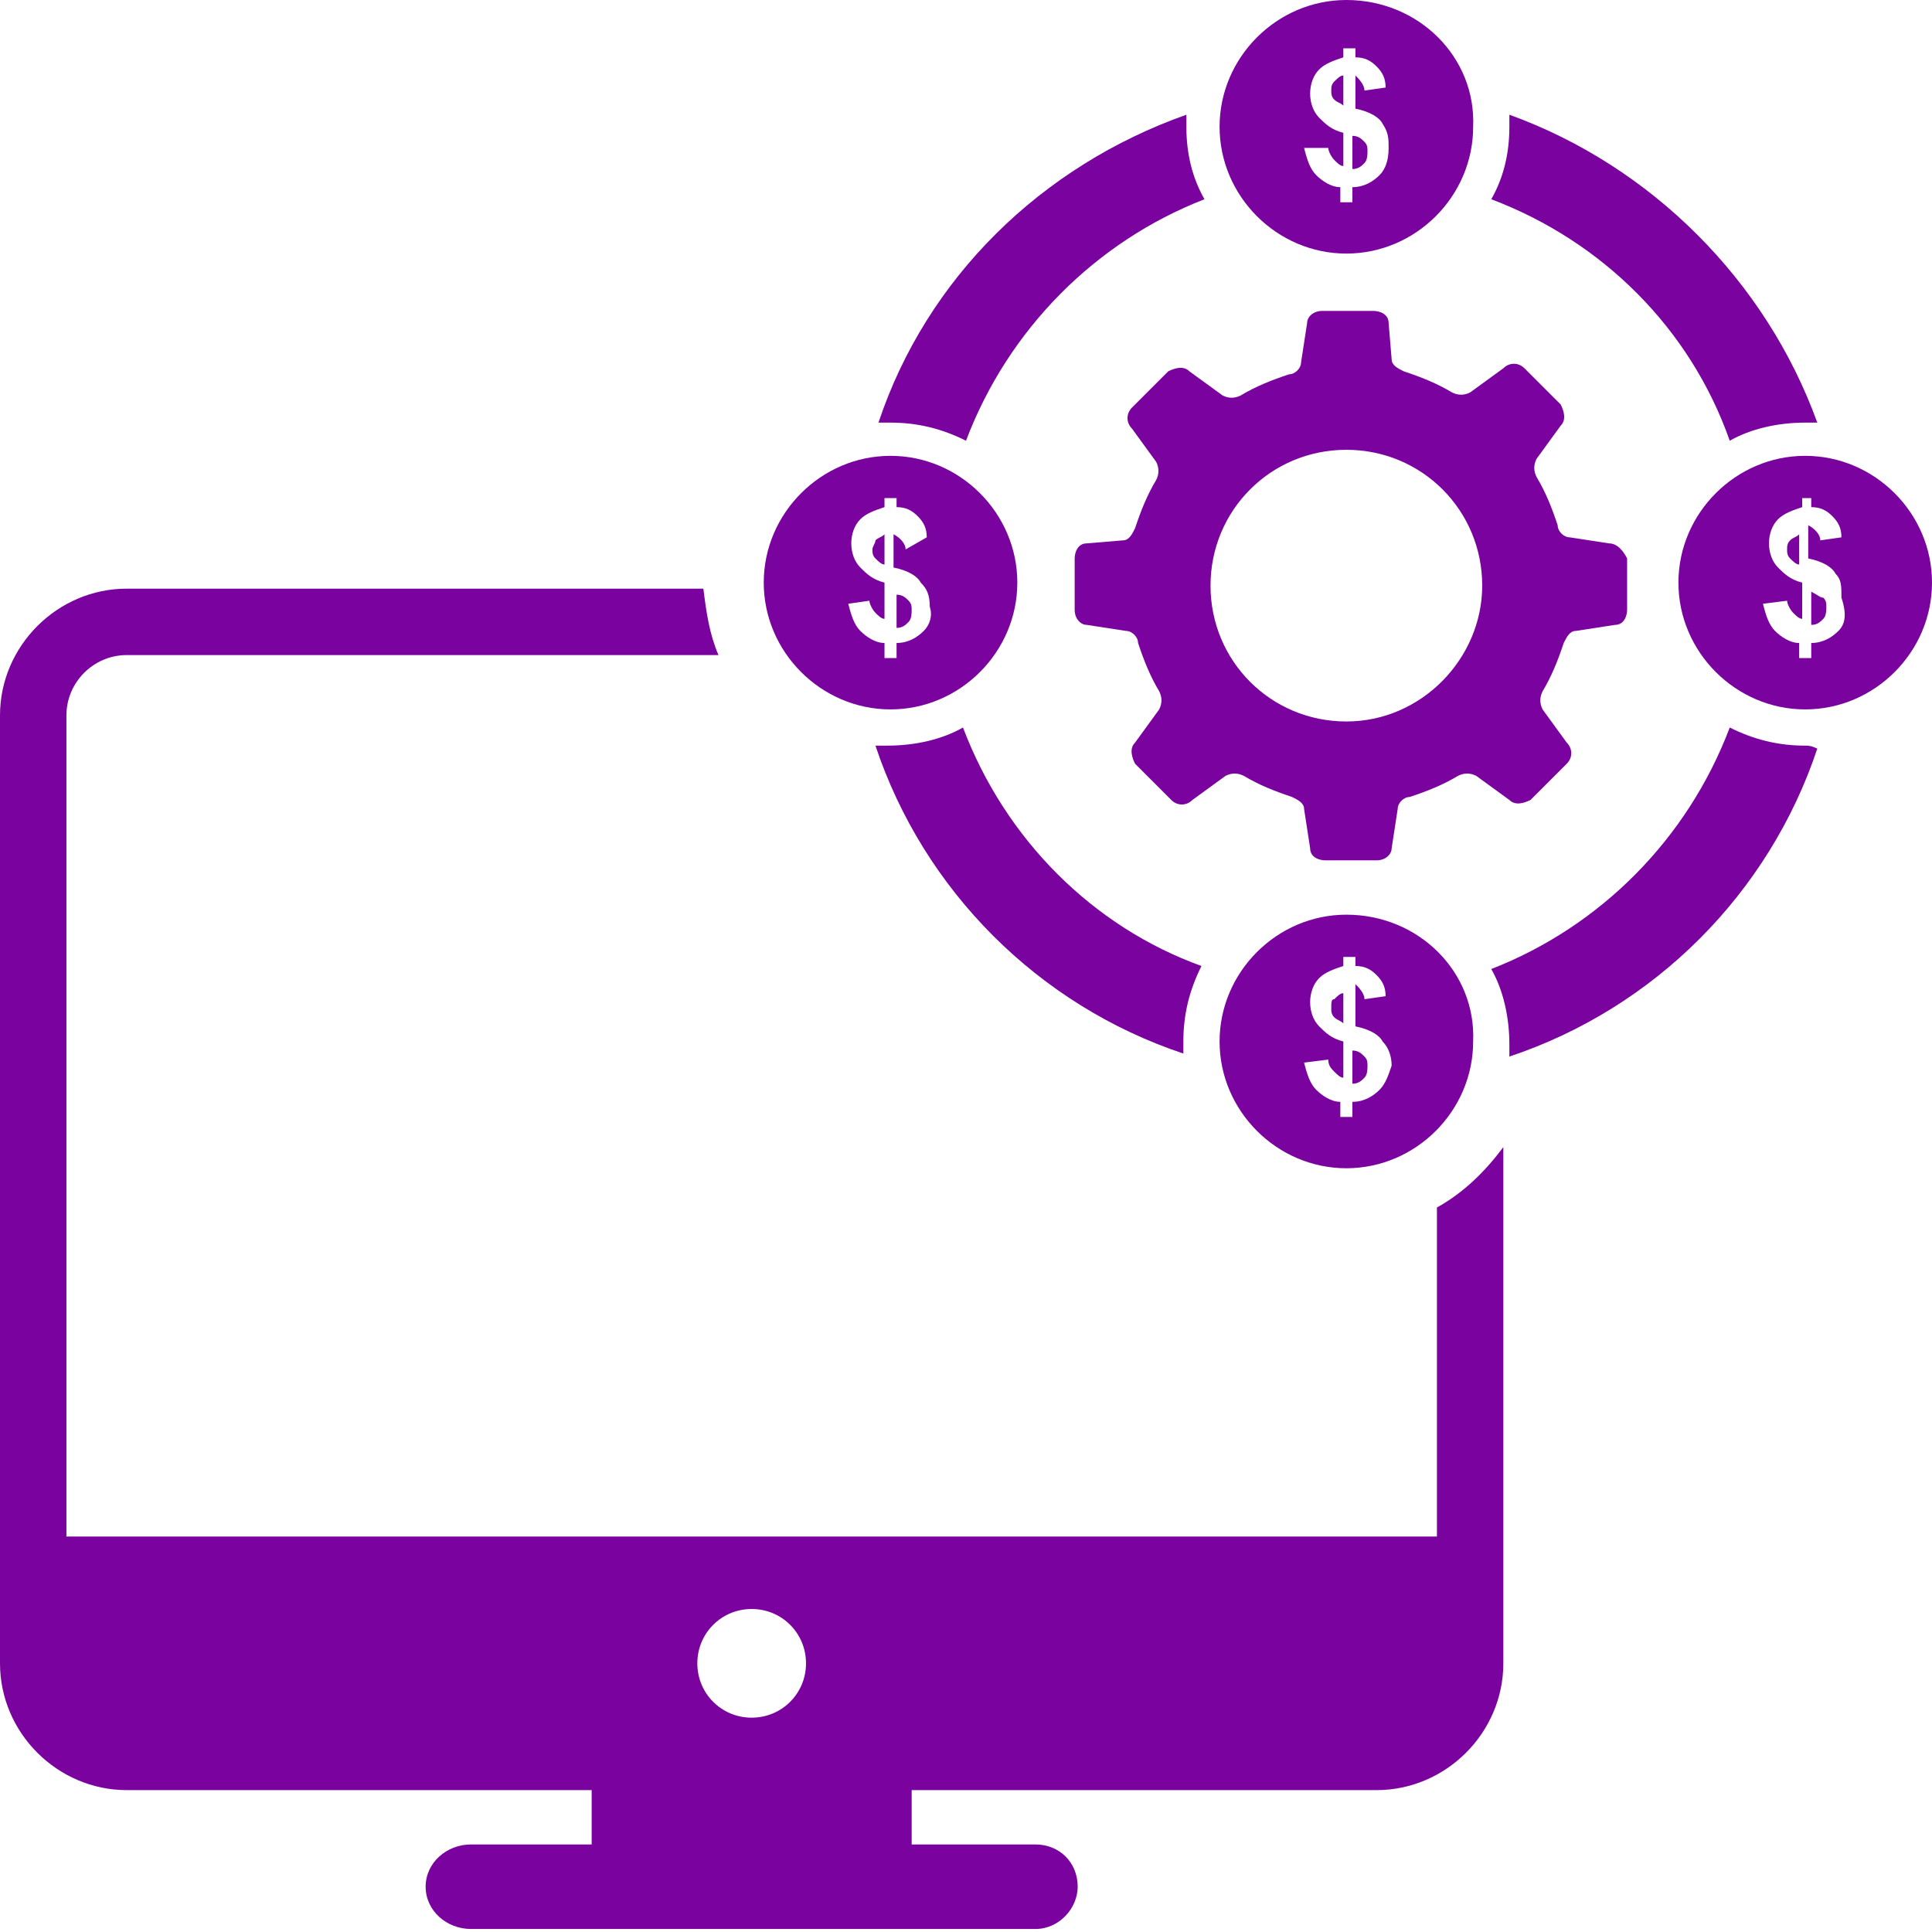 <?xml version="1.0" encoding="utf-8"?>
<!-- Generator: Adobe Illustrator 18.0.0, SVG Export Plug-In . SVG Version: 6.00 Build 0)  -->
<!DOCTYPE svg PUBLIC "-//W3C//DTD SVG 1.1//EN" "http://www.w3.org/Graphics/SVG/1.1/DTD/svg11.dtd">
<svg version="1.1" id="Layer_1" xmlns="http://www.w3.org/2000/svg" xmlns:xlink="http://www.w3.org/1999/xlink" x="0px" y="0px"
	 viewBox="0 0 64 64" enable-background="new 0 0 64 64" xml:space="preserve">
<g>
	<path fill="#7a029f" d="M47.6,40v10.9H2.2V23.7c0-1.1,0.9-2,2-2h19.6c-0.3-0.7-0.4-1.4-0.5-2.2H4.2c-2.3,0-4.2,1.9-4.2,4.2v31.4
		c0,2.3,1.9,4.2,4.2,4.2h15.4v1.8h-4c-0.8,0-1.5,0.6-1.5,1.4c0,0.8,0.7,1.4,1.5,1.4h18.7c0.8,0,1.4-0.7,1.4-1.4
		c0-0.8-0.6-1.4-1.4-1.4h-4.1v-1.8h15.4c2.3,0,4.2-1.9,4.2-4.2V38C49.2,38.8,48.5,39.5,47.6,40z M24.9,56.9c-1,0-1.8-0.8-1.8-1.8
		c0-1,0.8-1.8,1.8-1.8c1,0,1.8,0.8,1.8,1.8C26.7,56.1,25.9,56.9,24.9,56.9z"/>
	<g>
		<g>
			<g>
				<path fill="#7a029f" d="M53.3,18L52,17.8c-0.2,0-0.4-0.2-0.4-0.4c-0.2-0.6-0.4-1.1-0.7-1.6c-0.1-0.2-0.1-0.4,0-0.6l0.8-1.1
					c0.2-0.2,0.1-0.5,0-0.7l-1.2-1.2c-0.2-0.2-0.5-0.2-0.7,0l-1.1,0.8c-0.2,0.1-0.4,0.1-0.6,0c-0.5-0.3-1-0.5-1.6-0.7
					c-0.2-0.1-0.4-0.2-0.4-0.4L46,10.7c0-0.3-0.3-0.4-0.5-0.4h-1.7c-0.3,0-0.5,0.2-0.5,0.4L43.1,12c0,0.2-0.2,0.4-0.4,0.4
					c-0.6,0.2-1.1,0.4-1.6,0.7c-0.2,0.1-0.4,0.1-0.6,0l-1.1-0.8c-0.2-0.2-0.5-0.1-0.7,0l-1.2,1.2c-0.2,0.2-0.2,0.5,0,0.7l0.8,1.1
					c0.1,0.2,0.1,0.4,0,0.6c-0.3,0.5-0.5,1-0.7,1.6c-0.1,0.2-0.2,0.4-0.4,0.4L36,18c-0.3,0-0.4,0.3-0.4,0.5v1.7
					c0,0.3,0.2,0.5,0.4,0.5l1.3,0.2c0.2,0,0.4,0.2,0.4,0.4c0.2,0.6,0.4,1.1,0.7,1.6c0.1,0.2,0.1,0.4,0,0.6l-0.8,1.1
					c-0.2,0.2-0.1,0.5,0,0.7l1.2,1.2c0.2,0.2,0.5,0.2,0.7,0l1.1-0.8c0.2-0.1,0.4-0.1,0.6,0c0.5,0.3,1,0.5,1.6,0.7
					c0.2,0.1,0.4,0.2,0.4,0.4l0.2,1.3c0,0.3,0.3,0.4,0.5,0.4h1.7c0.3,0,0.5-0.2,0.5-0.4l0.2-1.3c0-0.2,0.2-0.4,0.4-0.4
					c0.6-0.2,1.1-0.4,1.6-0.7c0.2-0.1,0.4-0.1,0.6,0l1.1,0.8c0.2,0.2,0.5,0.1,0.7,0l1.2-1.2c0.2-0.2,0.2-0.5,0-0.7l-0.8-1.1
					c-0.1-0.2-0.1-0.4,0-0.6c0.3-0.5,0.5-1,0.7-1.6c0.1-0.2,0.2-0.4,0.4-0.4l1.3-0.2c0.3,0,0.4-0.3,0.4-0.5v-1.7
					C53.8,18.3,53.6,18,53.3,18z M44.6,23.9c-2.5,0-4.5-2-4.5-4.5c0-2.5,2-4.5,4.5-4.5c2.5,0,4.5,2,4.5,4.5
					C49.1,21.8,47.1,23.9,44.6,23.9z"/>
			</g>
		</g>
		<g>
			<path fill="#7a029f" d="M50,3.8c0,0.1,0,0.3,0,0.4c0,0.9-0.2,1.7-0.6,2.4c3.7,1.4,6.6,4.3,7.9,8c0.7-0.4,1.6-0.6,2.5-0.6
				c0.1,0,0.3,0,0.4,0C58.5,9.3,54.7,5.5,50,3.8z M39.3,4.2c0-0.1,0-0.3,0-0.4C34.5,5.5,30.7,9.2,29.1,14c0.1,0,0.3,0,0.4,0
				c0.9,0,1.7,0.2,2.5,0.6c1.4-3.7,4.3-6.6,7.9-8C39.5,5.9,39.3,5.1,39.3,4.2z M59.8,24.7c-0.9,0-1.7-0.2-2.5-0.6
				c-1.4,3.7-4.3,6.6-7.9,8c0.4,0.7,0.6,1.6,0.6,2.5c0,0.1,0,0.3,0,0.4c4.8-1.6,8.6-5.4,10.2-10.2C60,24.7,59.9,24.7,59.8,24.7z
				 M31.9,24.1c-0.7,0.4-1.6,0.6-2.5,0.6c-0.1,0-0.3,0-0.4,0c1.6,4.8,5.4,8.6,10.2,10.2c0-0.1,0-0.3,0-0.4c0-0.9,0.2-1.7,0.6-2.5
				C36.2,30.7,33.3,27.8,31.9,24.1z"/>
		</g>
		<path fill="#7a029f" d="M44.2,33.1c0.1-0.1,0.2-0.2,0.3-0.2v1c-0.1-0.1-0.2-0.1-0.3-0.2c-0.1-0.1-0.1-0.2-0.1-0.3
			C44.1,33.2,44.1,33.1,44.2,33.1z"/>
		<path fill="#7a029f" d="M45.2,35c0.1,0.1,0.1,0.2,0.1,0.3c0,0.1,0,0.3-0.1,0.4c-0.1,0.1-0.2,0.2-0.4,0.2v-1.1
			C45,34.8,45.1,34.9,45.2,35z"/>
		<path fill="#7a029f" d="M44.6,30.3c-2.3,0-4.2,1.9-4.2,4.2c0,2.3,1.9,4.2,4.2,4.2c2.3,0,4.2-1.9,4.2-4.2
			C48.9,32.2,47,30.3,44.6,30.3z M45.7,36.1c-0.2,0.2-0.5,0.4-0.9,0.4v0.5h-0.4v-0.5c-0.3,0-0.6-0.2-0.8-0.4
			c-0.2-0.2-0.3-0.5-0.4-0.9l0.8-0.1c0,0.2,0.1,0.3,0.2,0.4c0.1,0.1,0.2,0.2,0.3,0.2v-1.2c-0.4-0.1-0.6-0.3-0.8-0.5
			c-0.2-0.2-0.3-0.5-0.3-0.8c0-0.3,0.1-0.6,0.3-0.8c0.2-0.2,0.5-0.3,0.8-0.4v-0.3h0.4v0.3c0.3,0,0.5,0.1,0.7,0.3
			c0.2,0.2,0.3,0.4,0.3,0.7l-0.7,0.1c0-0.2-0.2-0.4-0.3-0.5V34c0.5,0.1,0.8,0.3,0.9,0.5c0.2,0.2,0.3,0.5,0.3,0.8
			C46,35.6,45.9,35.9,45.7,36.1z"/>
		<path fill="#7a029f" d="M44.2,2.7c0.1-0.1,0.2-0.2,0.3-0.2v1c-0.1-0.1-0.2-0.1-0.3-0.2c-0.1-0.1-0.1-0.2-0.1-0.3
			C44.1,2.9,44.1,2.8,44.2,2.7z"/>
		<path fill="#7a029f" d="M45.2,4.7c0.1,0.1,0.1,0.2,0.1,0.3c0,0.1,0,0.3-0.1,0.4c-0.1,0.1-0.2,0.2-0.4,0.2V4.5
			C45,4.5,45.1,4.6,45.2,4.7z"/>
		<path fill="#7a029f" d="M44.6,0c-2.3,0-4.2,1.9-4.2,4.2c0,2.3,1.9,4.2,4.2,4.2c2.3,0,4.2-1.9,4.2-4.2C48.9,1.9,47,0,44.6,0z
			 M45.7,5.8c-0.2,0.2-0.5,0.4-0.9,0.4v0.5h-0.4V6.2c-0.3,0-0.6-0.2-0.8-0.4c-0.2-0.2-0.3-0.5-0.4-0.9L44,4.9c0,0.1,0.1,0.3,0.2,0.4
			c0.1,0.1,0.2,0.2,0.3,0.2V4.4c-0.4-0.1-0.6-0.3-0.8-0.5c-0.2-0.2-0.3-0.5-0.3-0.8c0-0.3,0.1-0.6,0.3-0.8c0.2-0.2,0.5-0.3,0.8-0.4
			V1.6h0.4v0.3c0.3,0,0.5,0.1,0.7,0.3c0.2,0.2,0.3,0.4,0.3,0.7L45.2,3c0-0.2-0.2-0.4-0.3-0.5v1.1c0.5,0.1,0.8,0.3,0.9,0.5
			C46,4.4,46,4.6,46,4.9C46,5.3,45.9,5.6,45.7,5.8z"/>
		<path fill="#7a029f" d="M29,17.9c0.1-0.1,0.2-0.1,0.3-0.2v1c-0.1,0-0.2-0.1-0.3-0.2c-0.1-0.1-0.1-0.2-0.1-0.3
			C28.9,18.1,29,18,29,17.9z"/>
		<path fill="#7a029f" d="M30.1,19.9c0.1,0.1,0.1,0.2,0.1,0.3c0,0.1,0,0.3-0.1,0.4c-0.1,0.1-0.2,0.2-0.4,0.2v-1.1
			C29.9,19.7,30,19.8,30.1,19.9z"/>
		<path fill="#7a029f" d="M29.5,15.1c-2.3,0-4.2,1.9-4.2,4.2c0,2.3,1.9,4.2,4.2,4.2s4.2-1.9,4.2-4.2C33.7,17,31.8,15.1,29.5,15.1z
			 M30.6,20.9c-0.2,0.2-0.5,0.4-0.9,0.4v0.5h-0.4v-0.5c-0.3,0-0.6-0.2-0.8-0.4c-0.2-0.2-0.3-0.5-0.4-0.9l0.7-0.1
			c0,0.1,0.1,0.3,0.2,0.4c0.1,0.1,0.2,0.2,0.3,0.2v-1.2c-0.4-0.1-0.6-0.3-0.8-0.5c-0.2-0.2-0.3-0.5-0.3-0.8c0-0.3,0.1-0.6,0.3-0.8
			c0.2-0.2,0.5-0.3,0.8-0.4v-0.3h0.4v0.3c0.3,0,0.5,0.1,0.7,0.3c0.2,0.2,0.3,0.4,0.3,0.7L30,18.2c0-0.2-0.2-0.4-0.4-0.5v1.1
			c0.5,0.1,0.8,0.3,0.9,0.5c0.2,0.2,0.3,0.4,0.3,0.8C30.9,20.4,30.8,20.7,30.6,20.9z"/>
		<path fill="#7a029f" d="M59.3,17.9c0.1-0.1,0.2-0.1,0.3-0.2v1c-0.1,0-0.2-0.1-0.3-0.2c-0.1-0.1-0.1-0.2-0.1-0.3
			C59.2,18.1,59.2,18,59.3,17.9z"/>
		<path fill="#7a029f" d="M60.4,19.8c0.1,0.1,0.1,0.2,0.1,0.3c0,0.1,0,0.3-0.1,0.4c-0.1,0.1-0.2,0.2-0.4,0.2v-1.1
			C60.2,19.7,60.3,19.8,60.4,19.8z"/>
		<path fill="#7a029f" d="M59.8,15.1c-2.3,0-4.2,1.9-4.2,4.2c0,2.3,1.9,4.2,4.2,4.2c2.3,0,4.2-1.9,4.2-4.2
			C64,17,62.1,15.1,59.8,15.1z M60.9,20.9c-0.2,0.2-0.5,0.4-0.9,0.4v0.5h-0.4v-0.5c-0.3,0-0.6-0.2-0.8-0.4c-0.2-0.2-0.3-0.5-0.4-0.9
			l0.8-0.1c0,0.1,0.1,0.3,0.2,0.4c0.1,0.1,0.2,0.2,0.3,0.2v-1.2c-0.4-0.1-0.6-0.3-0.8-0.5c-0.2-0.2-0.3-0.5-0.3-0.8
			c0-0.3,0.1-0.6,0.3-0.8c0.2-0.2,0.5-0.3,0.8-0.4v-0.3H60v0.3c0.3,0,0.5,0.1,0.7,0.3c0.2,0.2,0.3,0.4,0.3,0.7l-0.7,0.1
			c0-0.2-0.2-0.4-0.4-0.5v1.1c0.5,0.1,0.8,0.3,0.9,0.5c0.2,0.2,0.2,0.4,0.2,0.8C61.2,20.4,61.1,20.7,60.9,20.9z"/>
	</g>
</g>
</svg>
